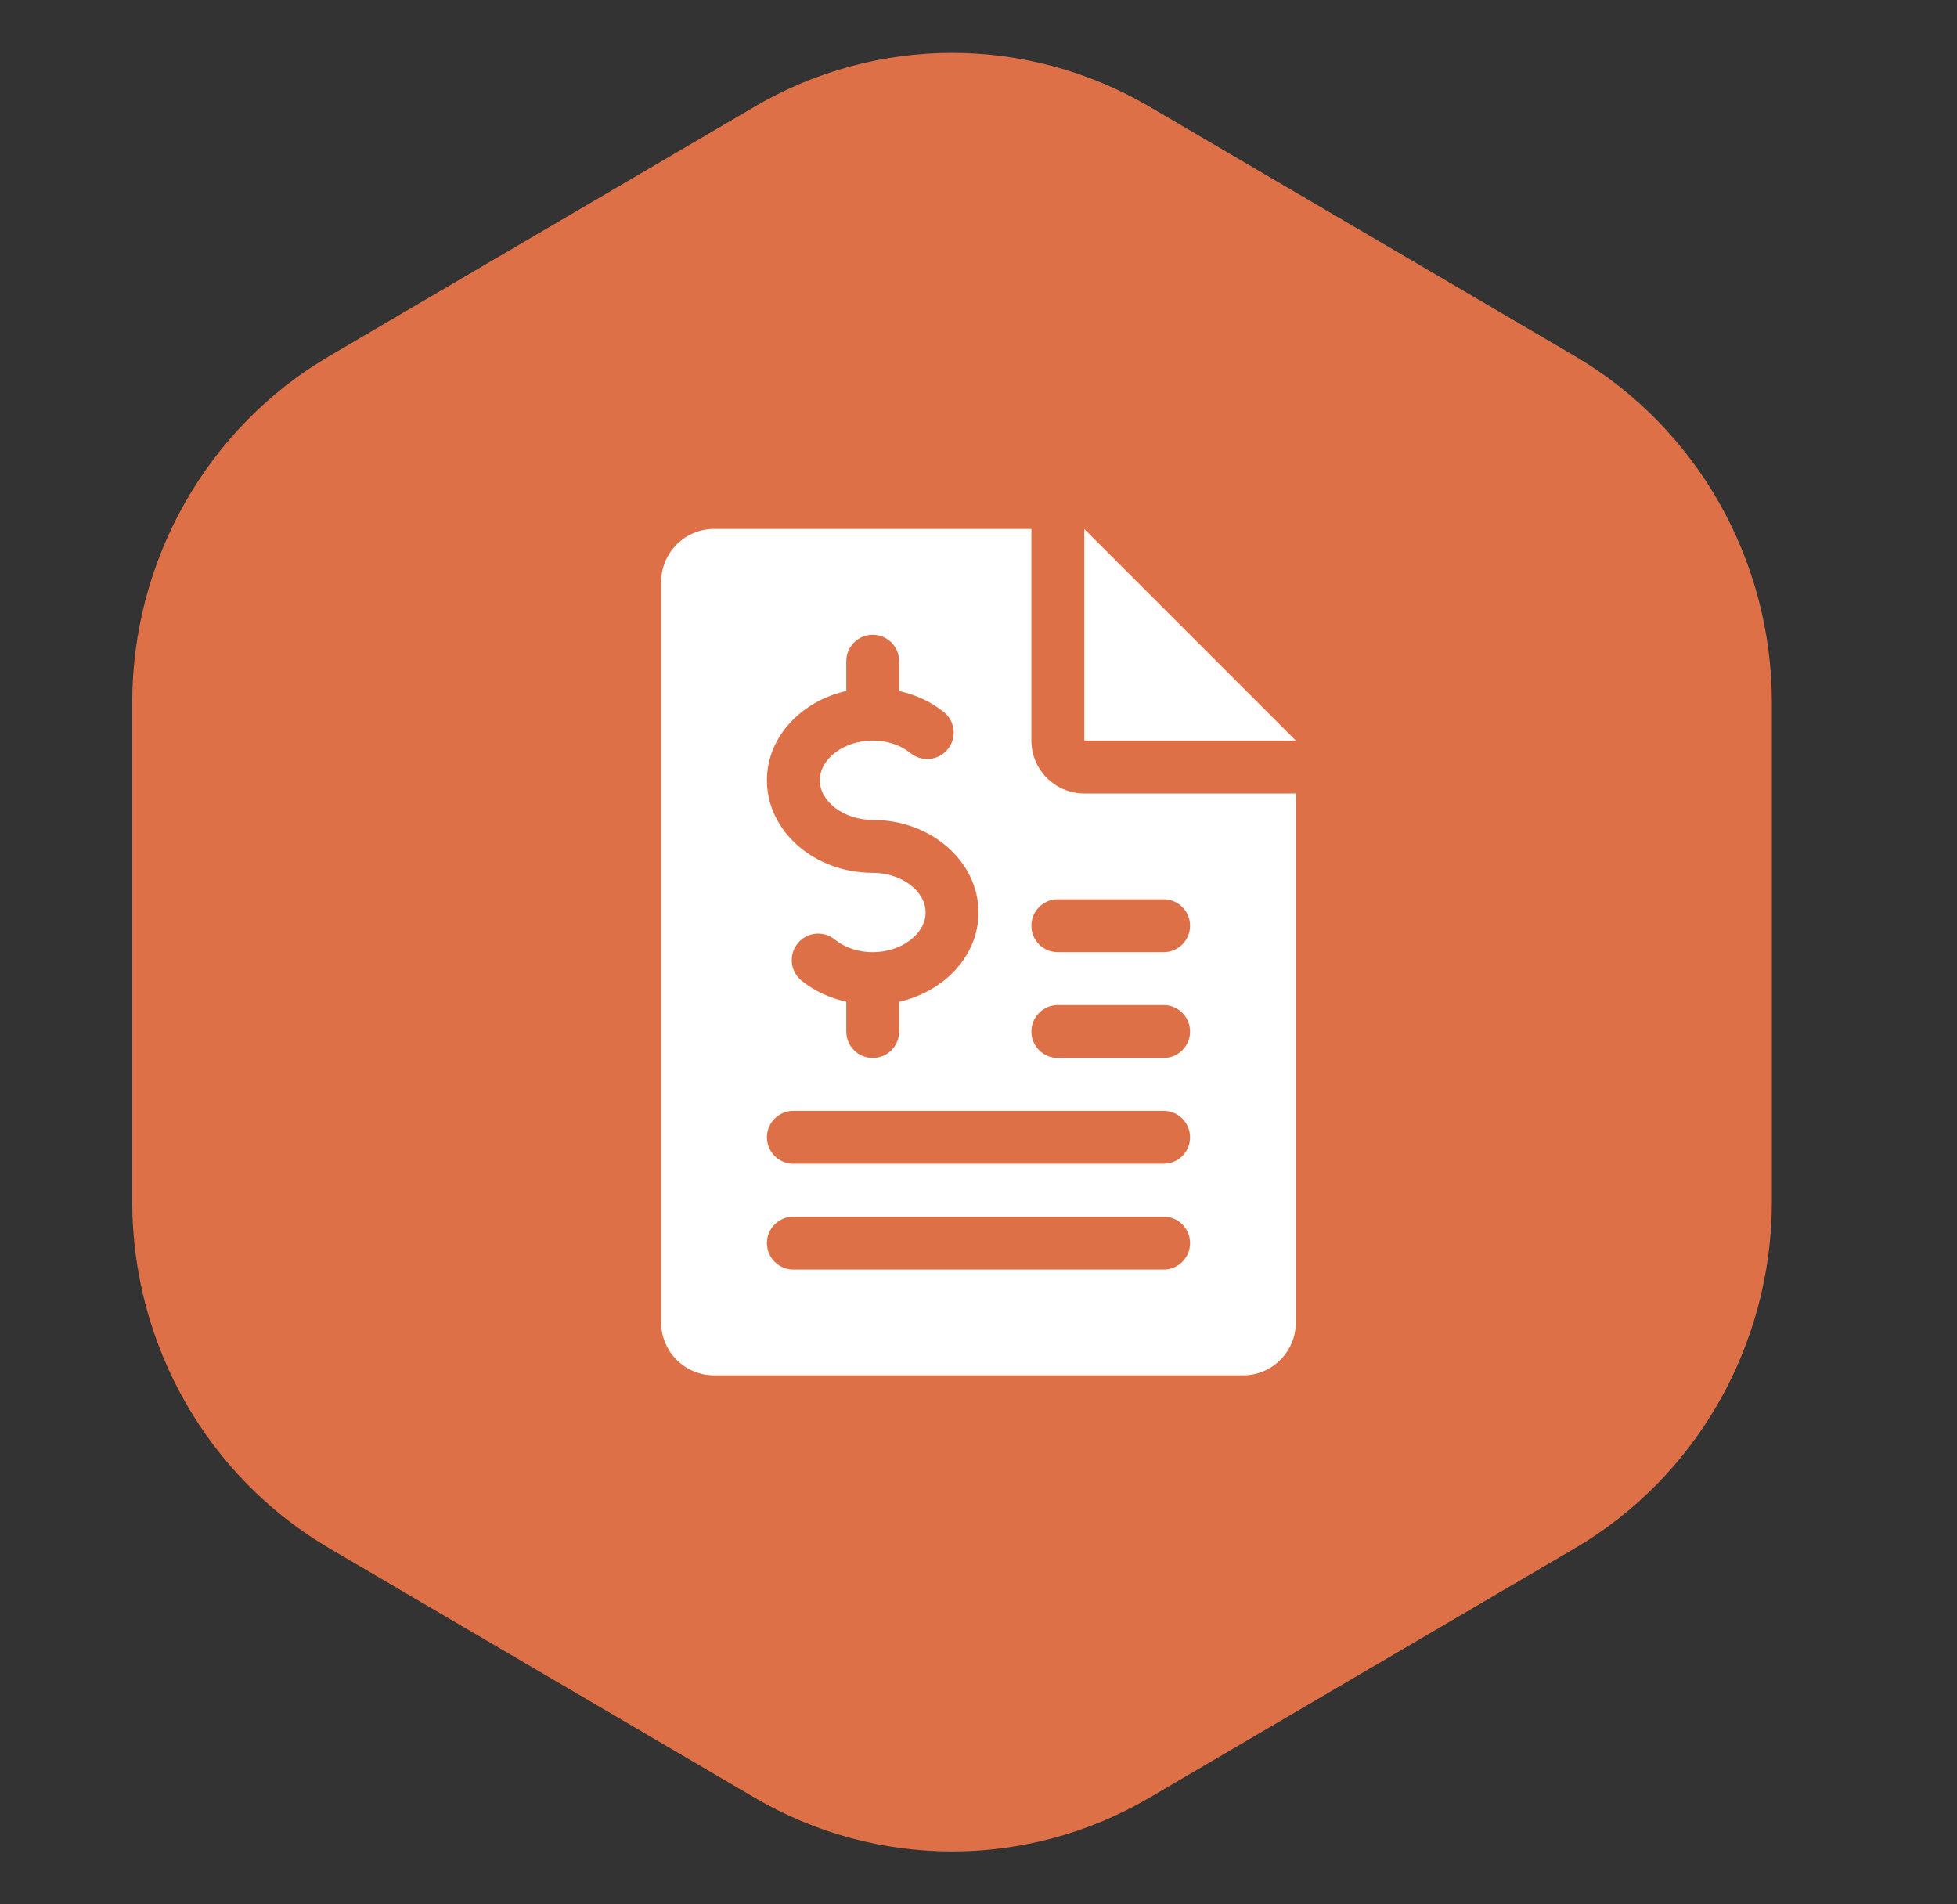 <svg width="37" height="36" viewBox="0 0 37 36" fill="none" xmlns="http://www.w3.org/2000/svg">
<rect x="0" y="0" width="37" height="36" fill="#333333" stroke="none"/>
<path d="M14.271 2.014C16.579 0.662 19.421 0.662 21.729 2.014L29.771 6.729C32.079 8.081 33.5 10.581 33.5 13.286V22.714C33.5 25.419 32.079 27.919 29.771 29.271L21.729 33.986C19.421 35.338 16.579 35.338 14.271 33.986L6.229 29.271C3.921 27.919 2.5 25.419 2.5 22.714V13.286C2.5 10.581 3.921 8.081 6.229 6.729L14.271 2.014Z" fill="#DE7047"/>
<path d="M20.5 10V14H24.5L20.5 10Z" fill="white"/>
<path d="M20.5 15C19.949 15 19.5 14.551 19.5 14V10H13.5C12.949 10 12.5 10.449 12.5 11V25C12.5 25.552 12.949 26 13.5 26H23.5C24.052 26 24.5 25.552 24.5 25V15H20.5ZM16 13.062V12.5C16 12.224 16.224 12 16.5 12C16.776 12 17 12.224 17 12.5V13.063C17.313 13.134 17.605 13.266 17.846 13.462C18.061 13.636 18.093 13.951 17.918 14.165C17.743 14.38 17.428 14.411 17.215 14.237C17.026 14.084 16.772 14 16.5 14C15.958 14 15.5 14.343 15.5 14.75C15.5 15.157 15.958 15.5 16.5 15.5C17.603 15.5 18.5 16.285 18.5 17.25C18.5 18.063 17.86 18.742 17 18.938V19.5C17 19.776 16.776 20 16.5 20C16.224 20 16 19.776 16 19.5V18.937C15.687 18.866 15.395 18.734 15.154 18.538C14.939 18.363 14.907 18.048 15.082 17.834C15.257 17.618 15.571 17.588 15.785 17.762C15.974 17.916 16.228 18 16.5 18C17.042 18 17.5 17.657 17.5 17.25C17.5 16.843 17.042 16.5 16.5 16.5C15.397 16.5 14.5 15.715 14.5 14.75C14.5 13.937 15.14 13.258 16 13.062ZM22 24H15C14.724 24 14.5 23.776 14.5 23.5C14.5 23.224 14.724 23 15 23H22C22.276 23 22.5 23.224 22.5 23.5C22.5 23.776 22.276 24 22 24ZM22 22H15C14.724 22 14.5 21.776 14.5 21.5C14.5 21.224 14.724 21 15 21H22C22.276 21 22.5 21.224 22.5 21.5C22.5 21.776 22.276 22 22 22ZM22 20H20C19.724 20 19.5 19.776 19.5 19.5C19.5 19.224 19.724 19 20 19H22C22.276 19 22.5 19.224 22.5 19.5C22.5 19.776 22.276 20 22 20ZM22 18H20C19.724 18 19.5 17.776 19.5 17.5C19.5 17.224 19.724 17 20 17H22C22.276 17 22.5 17.223 22.5 17.5C22.5 17.776 22.276 18 22 18Z" fill="white"/>
</svg>
